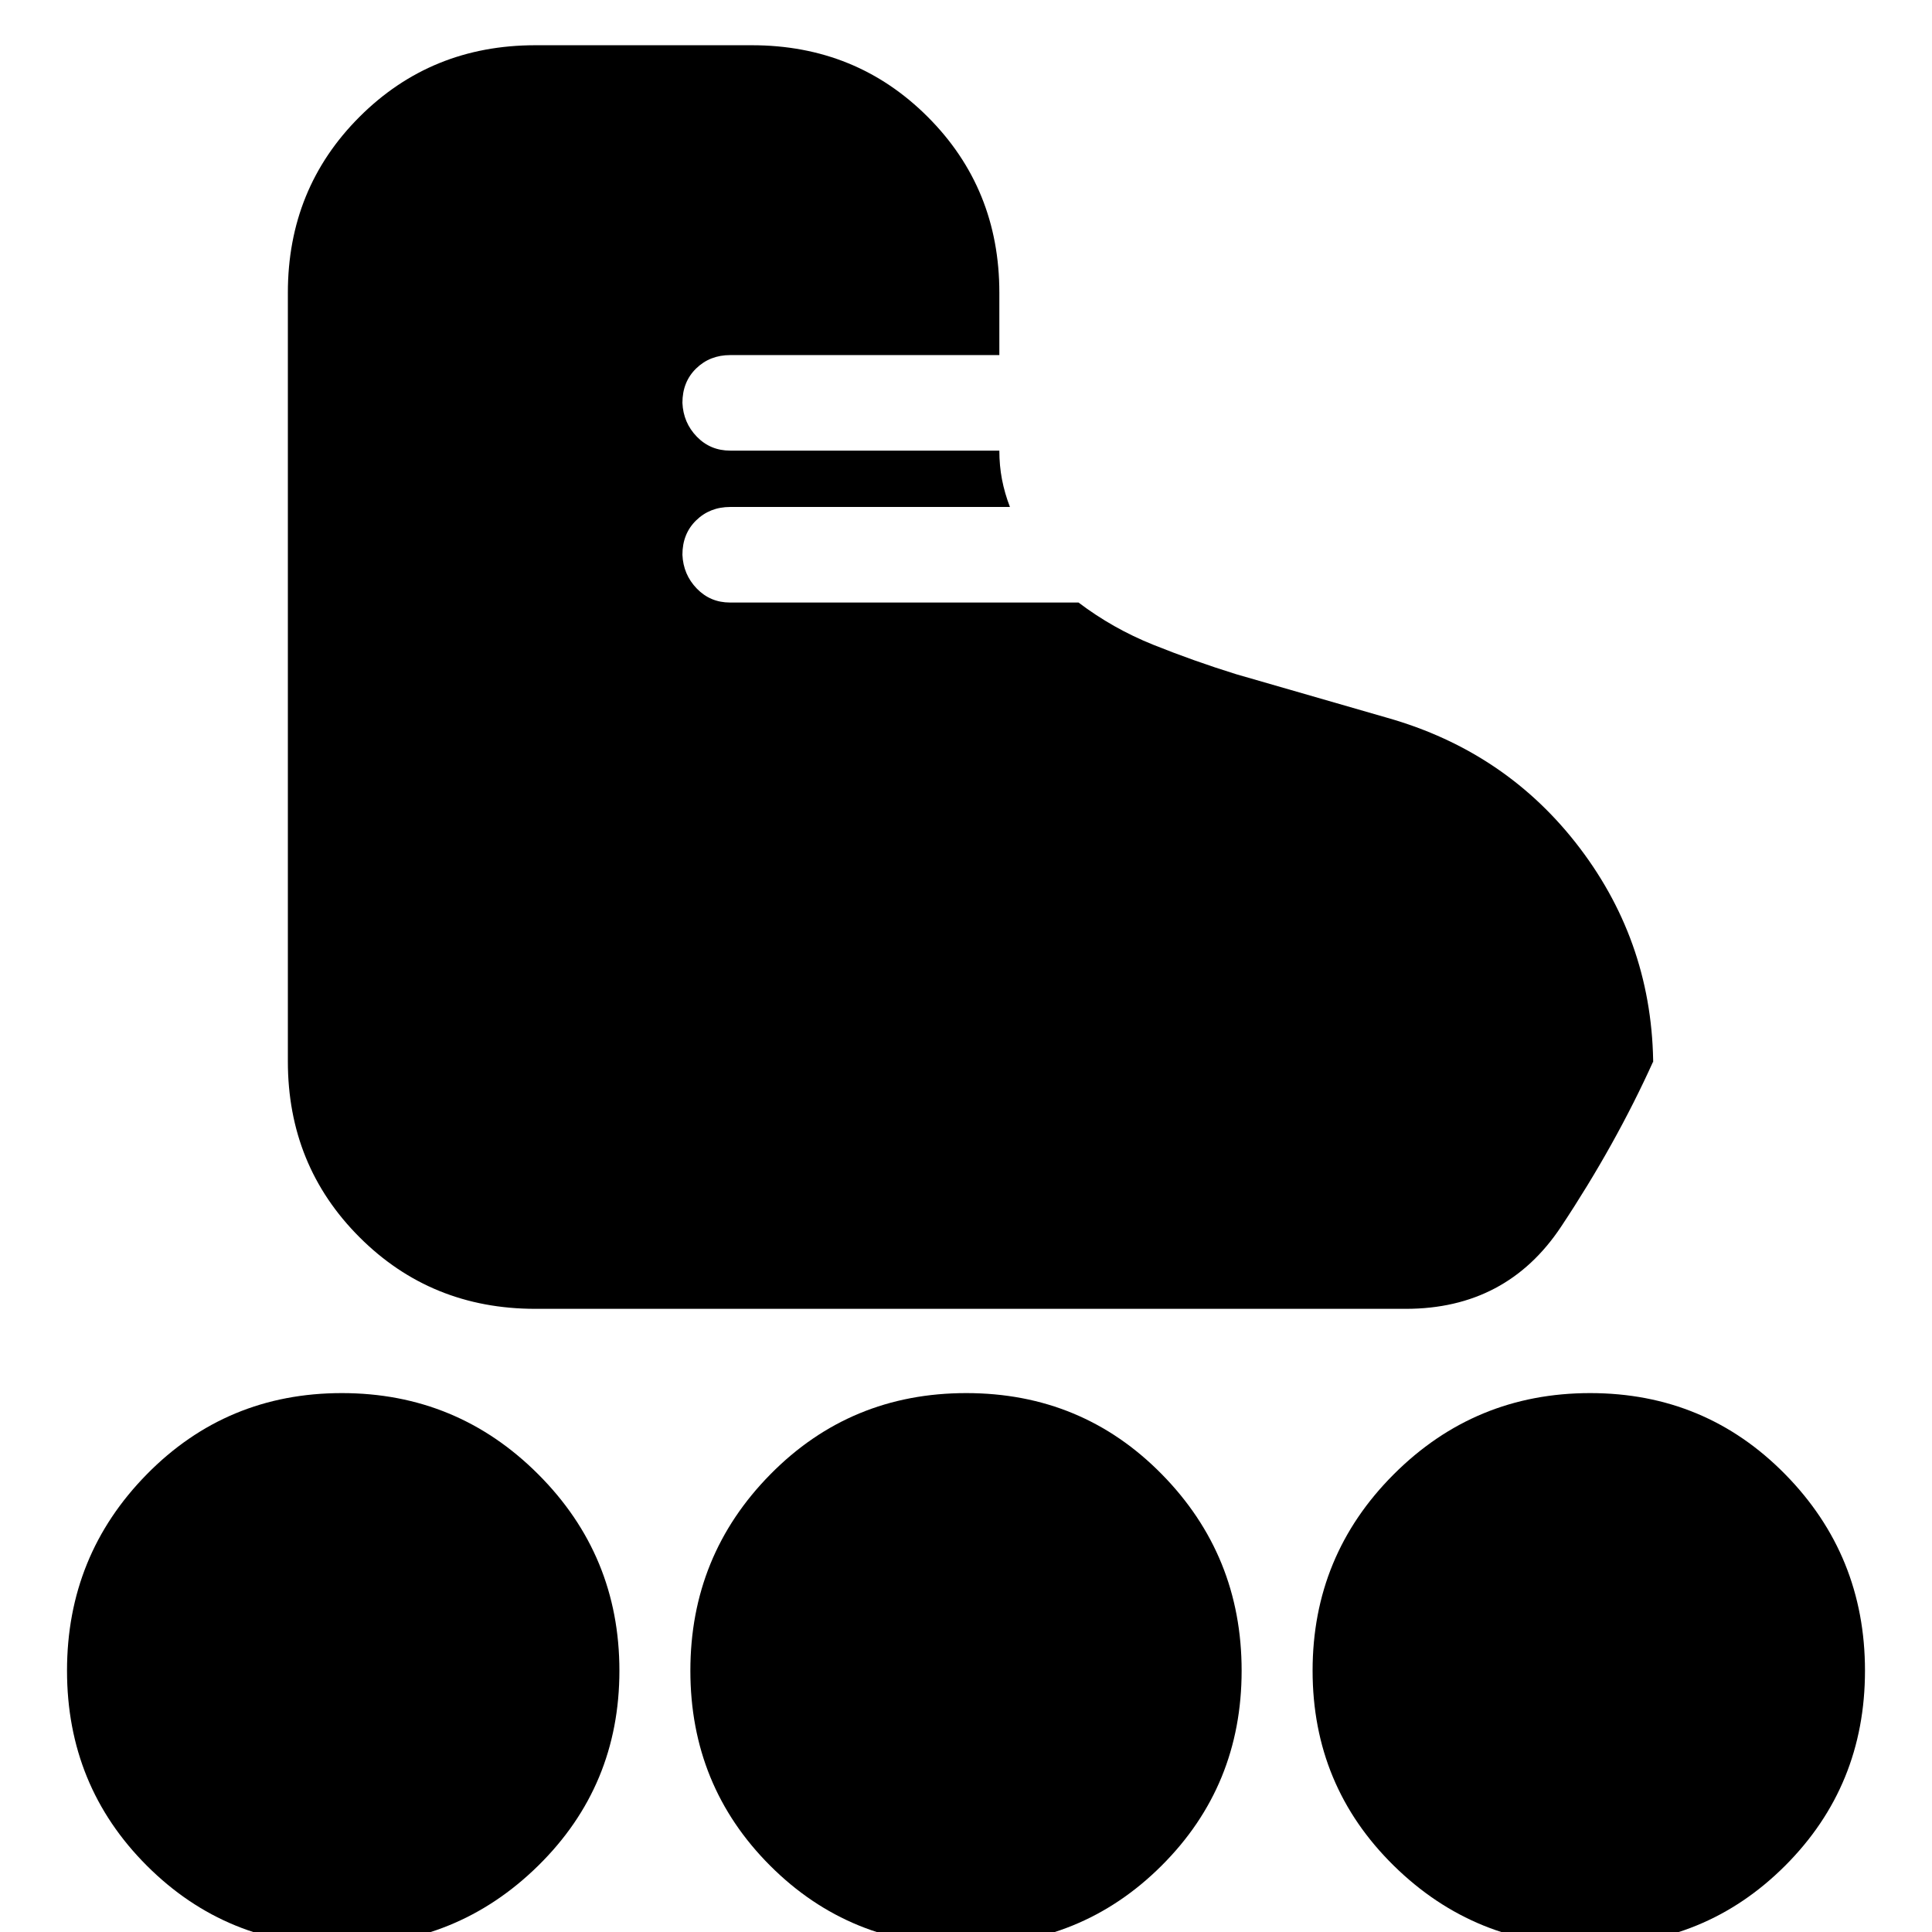 <svg xmlns="http://www.w3.org/2000/svg" height="24" viewBox="0 -960 960 960" width="24"><path d="M266-309.65q-51.78 0-87.37-35.59t-35.59-87.37v-381.95q0-51.79 35.59-87.37 35.59-35.59 87.37-35.59h107.61q51.78 0 87.37 35.59 35.59 35.58 35.59 87.37v31H362.83q-10.1 0-16.92 6.65-6.82 6.65-6.82 17.08.43 9.87 7.15 16.81 6.72 6.93 16.59 6.93h133.74v.05q0 7.41 1.31 14.26 1.32 6.85 3.95 13.69h-139q-10.1 0-16.92 6.66-6.82 6.65-6.82 17.08.43 9.87 7.15 16.81 6.72 6.93 16.48 6.93h173.19q16.96 12.87 37.07 20.96 20.11 8.08 41.24 14.65l75.04 21.65q59.44 16.85 95.83 64.87 36.39 48.03 36.39 109.05v-3.18q-18.65 41.27-45.76 82.11-27.11 40.85-77.2 40.85H266ZM169.86 6.7q-57.24 0-96.9-39.66-39.66-39.66-39.66-96.9 0-57.25 39.66-97.58 39.66-40.34 96.9-40.34 57.25 0 97.58 40.34 40.34 40.33 40.34 97.58 0 57.24-40.34 96.9Q227.11 6.7 169.86 6.7Zm620.28 0q-57.25 0-97.58-39.66-40.34-39.66-40.34-96.9 0-57.25 40.34-97.58 40.33-40.34 97.58-40.34 57.24 0 96.9 40.34 39.66 40.33 39.66 97.58 0 57.24-39.66 96.9Q847.38 6.7 790.14 6.7Zm-310.27 0q-57.55 0-97.19-39.66t-39.64-96.9q0-57.25 39.78-97.58 39.77-40.34 97.31-40.34 57.55 0 97.19 40.34 39.64 40.33 39.64 97.58 0 57.24-39.78 96.9Q537.41 6.7 479.87 6.7Z"/></svg>